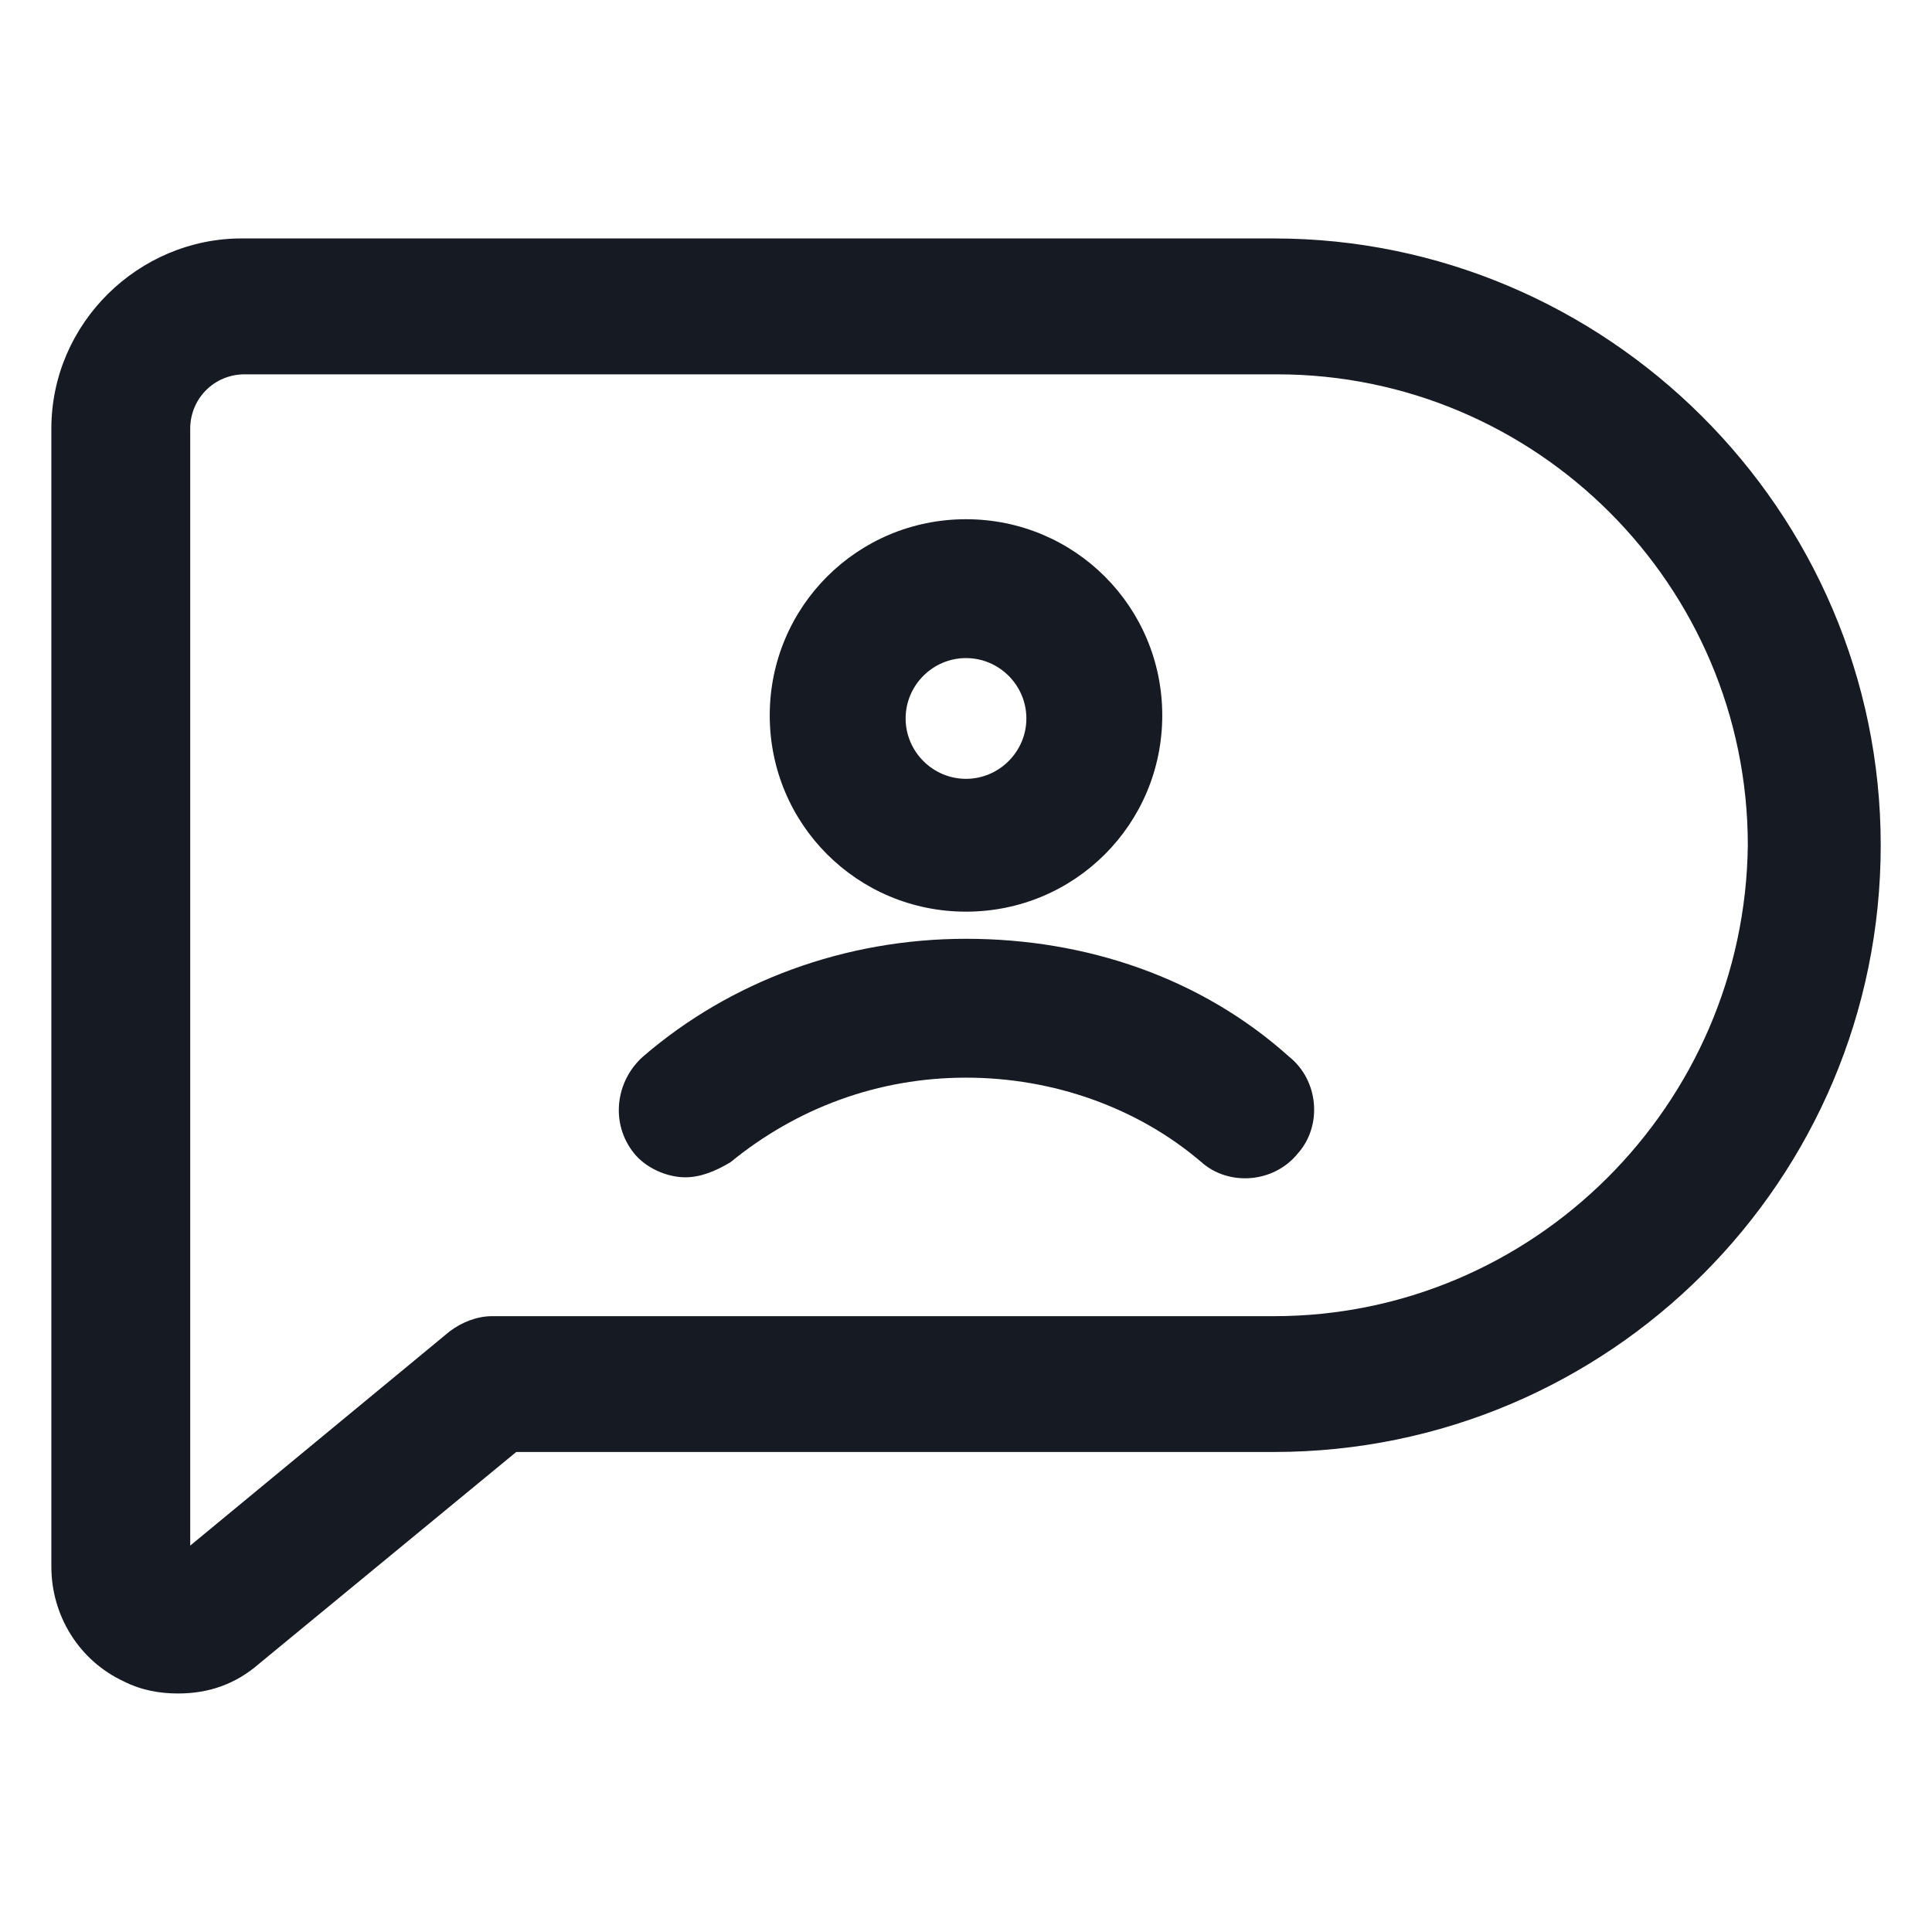 <svg width="24" height="24" viewBox="0 0 24 24" fill="none" xmlns="http://www.w3.org/2000/svg">
<path d="M12 11.325C13.35 11.325 14.438 10.238 14.438 8.887C14.438 7.537 13.35 6.45 12 6.45C10.65 6.45 9.562 7.537 9.562 8.887C9.562 10.238 10.65 11.325 12 11.325ZM12 8.175C12.412 8.175 12.75 8.512 12.75 8.925C12.75 9.337 12.412 9.675 12 9.675C11.588 9.675 11.25 9.337 11.25 8.925C11.25 8.512 11.588 8.175 12 8.175Z" fill="#161A23"/>
<path d="M12 11.662C10.5 11.662 9.075 12.187 7.988 13.125C7.65 13.425 7.575 13.95 7.875 14.325C8.025 14.512 8.288 14.625 8.513 14.625C8.7 14.625 8.888 14.55 9.075 14.437C9.9 13.762 10.912 13.387 12 13.387C13.088 13.387 14.137 13.762 14.925 14.437C15.262 14.737 15.825 14.7 16.125 14.325C16.425 13.987 16.387 13.425 16.012 13.125C14.925 12.15 13.5 11.662 12 11.662Z" fill="#161A23"/>
<path d="M15.825 2.962H3C1.725 2.962 0.638 4.012 0.638 5.325V19.462C0.638 20.062 0.975 20.625 1.538 20.887C1.763 21 1.988 21.037 2.213 21.037C2.588 21.037 2.925 20.925 3.225 20.662L6.413 18.037H15.825C19.988 18.037 23.363 14.662 23.363 10.5C23.363 6.337 19.95 2.962 15.825 2.962ZM15.825 16.35H6.113C5.925 16.35 5.738 16.425 5.588 16.537L2.363 19.2V5.325C2.363 4.95 2.663 4.65 3.038 4.65H15.863C19.087 4.65 21.712 7.275 21.712 10.5C21.675 13.725 19.05 16.35 15.825 16.35Z" fill="#161A23"/>
</svg>
